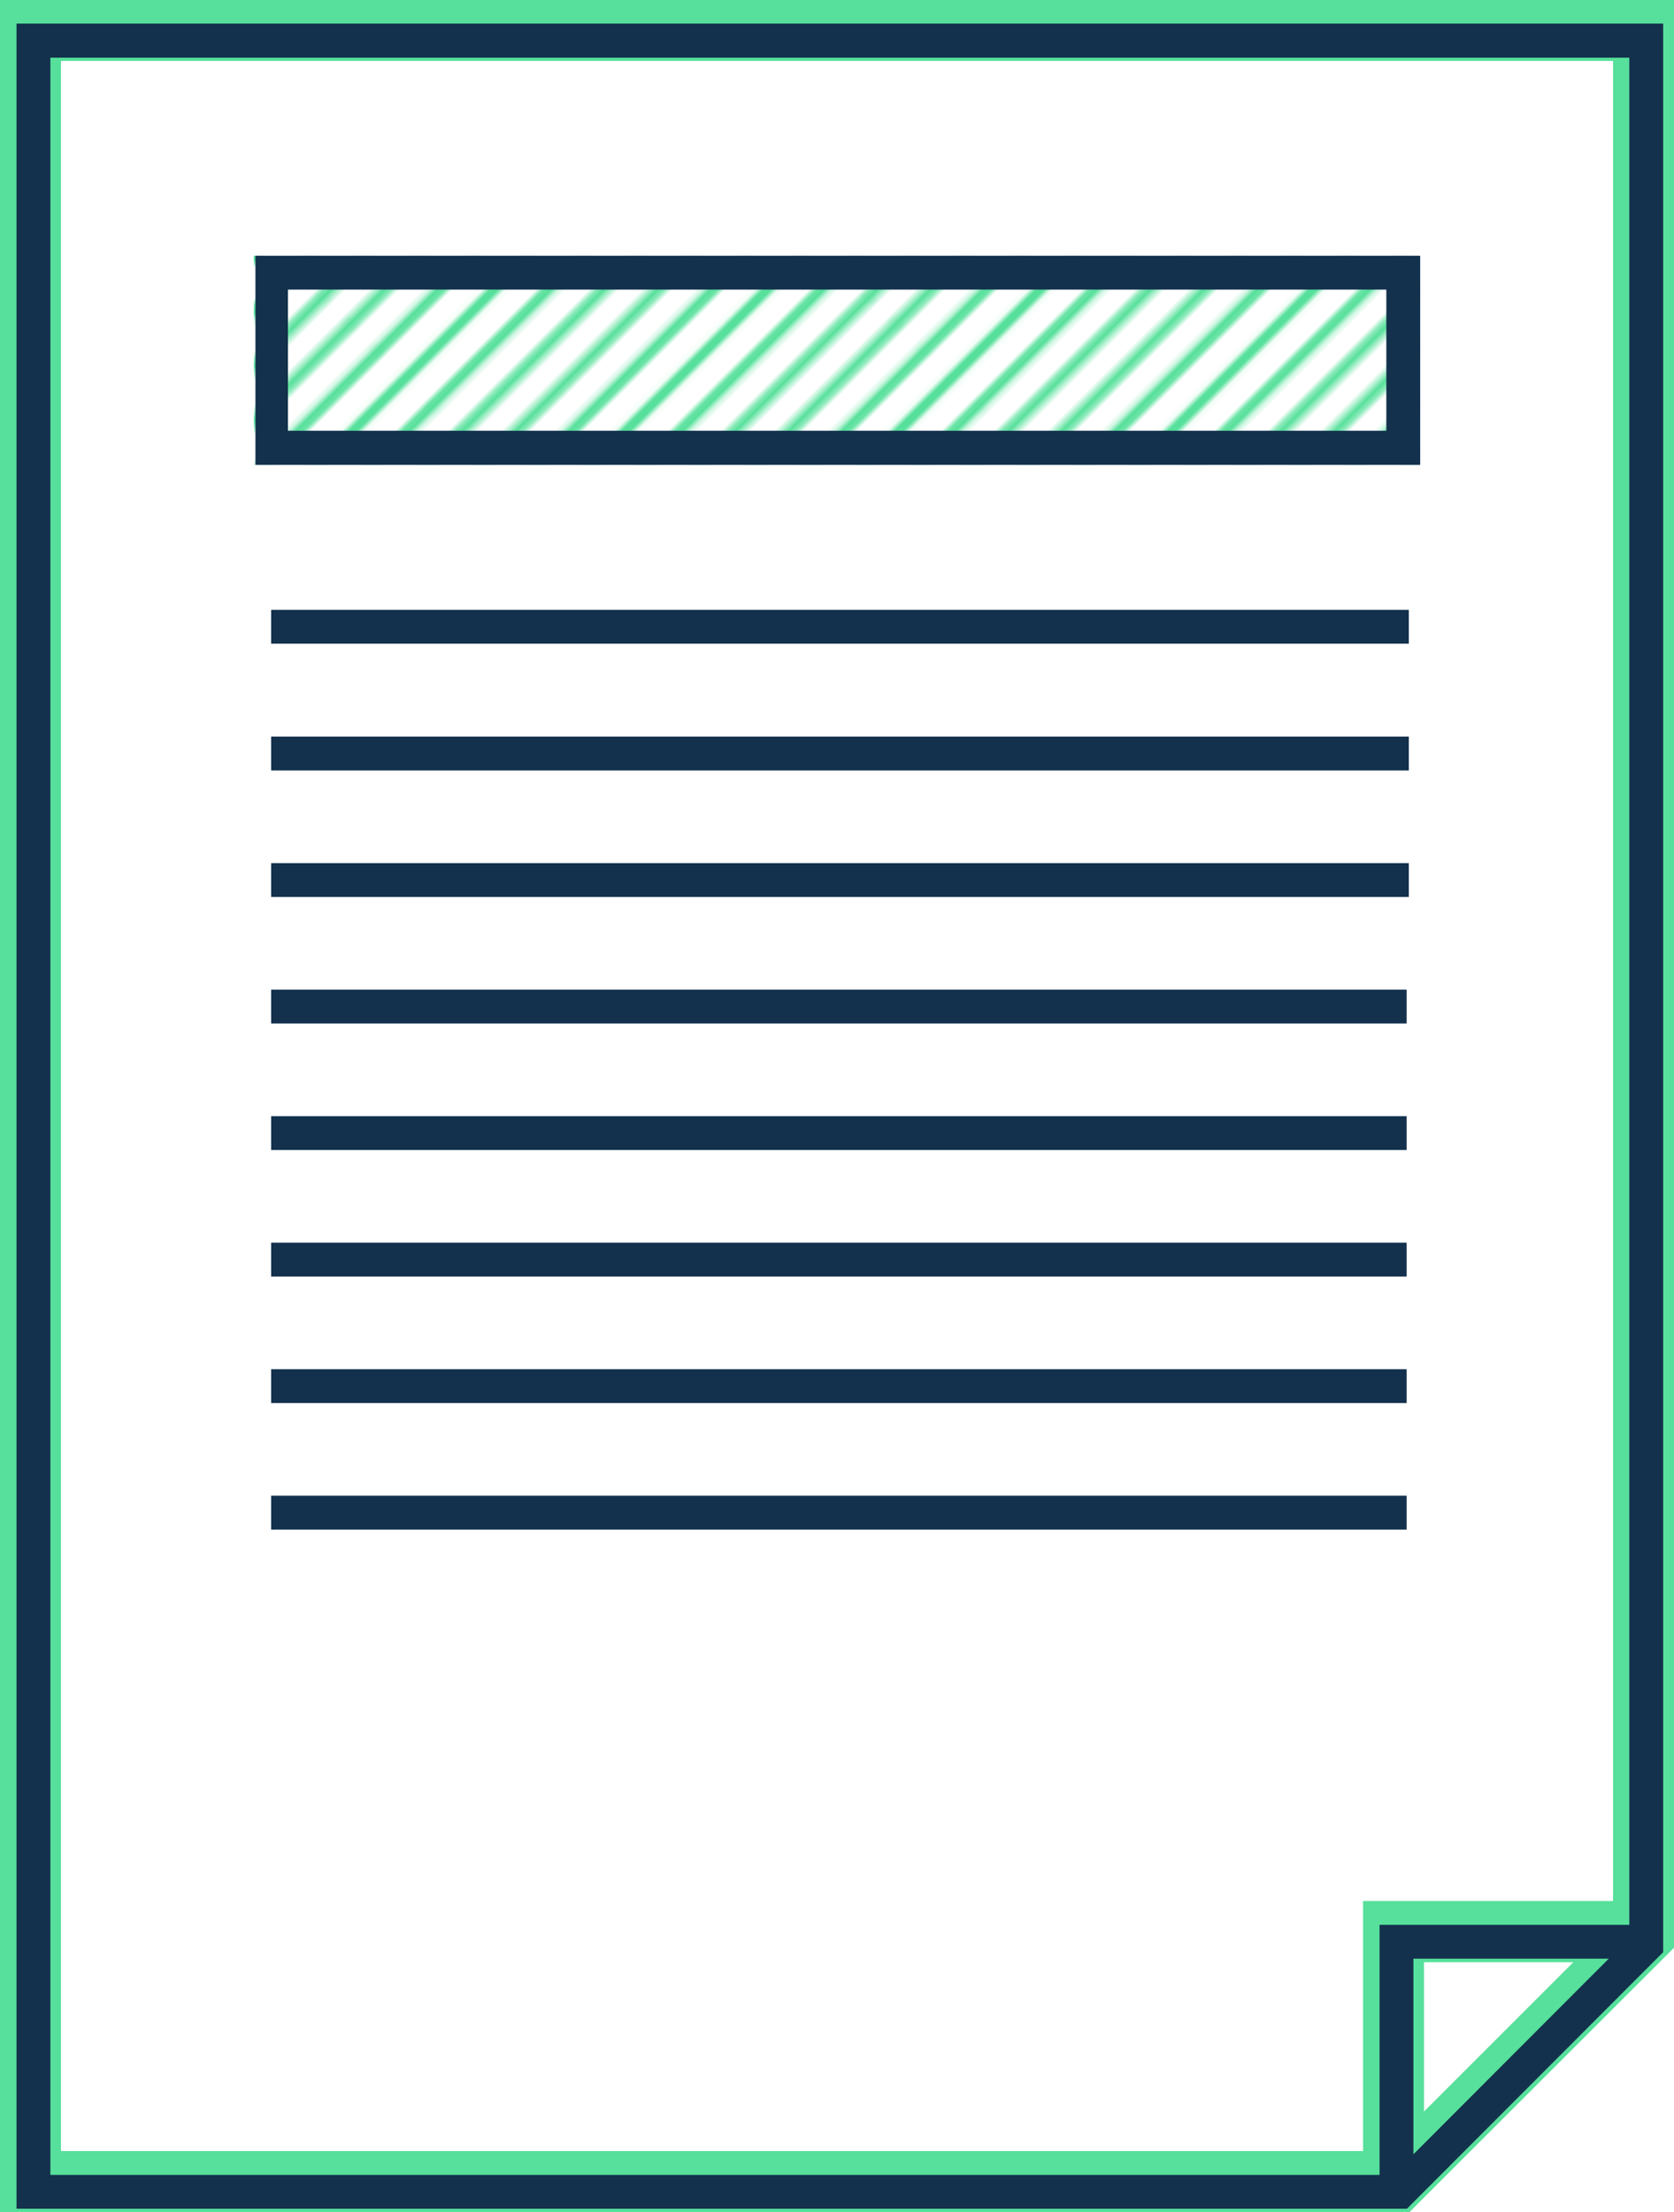 <svg xmlns="http://www.w3.org/2000/svg" xmlns:xlink="http://www.w3.org/1999/xlink" viewBox="0 0 61.8 81.65"><defs><style>.cls-1,.cls-2{fill:none;}.cls-2,.cls-4{stroke:#57e09b;}.cls-2{stroke-width:2.16px;}.cls-3,.cls-4{fill:#fff;}.cls-4{stroke-miterlimit:10;}.cls-5{fill:#13314d;}.cls-6{fill:url(#_10_lpi_30_);}</style><pattern id="_10_lpi_30_" data-name="10 lpi 30%" width="72" height="72" patternTransform="matrix(0.14, -0.14, 0.14, 0.14, -27.9, 31.63)" patternUnits="userSpaceOnUse" viewBox="0 0 72 72"><rect class="cls-1" width="72" height="72"/><line class="cls-2" x1="71.75" y1="68.4" x2="144.25" y2="68.4"/><line class="cls-2" x1="71.75" y1="54" x2="144.25" y2="54"/><line class="cls-2" x1="71.75" y1="39.6" x2="144.25" y2="39.6"/><line class="cls-2" x1="71.75" y1="25.2" x2="144.25" y2="25.2"/><line class="cls-2" x1="71.75" y1="10.8" x2="144.25" y2="10.8"/><line class="cls-2" x1="71.75" y1="61.2" x2="144.25" y2="61.2"/><line class="cls-2" x1="71.75" y1="46.8" x2="144.25" y2="46.8"/><line class="cls-2" x1="71.75" y1="32.4" x2="144.25" y2="32.4"/><line class="cls-2" x1="71.75" y1="18" x2="144.25" y2="18"/><line class="cls-2" x1="71.75" y1="3.6" x2="144.25" y2="3.6"/><line class="cls-2" x1="-0.25" y1="68.4" x2="72.25" y2="68.4"/><line class="cls-2" x1="-0.25" y1="54" x2="72.25" y2="54"/><line class="cls-2" x1="-0.25" y1="39.6" x2="72.25" y2="39.6"/><line class="cls-2" x1="-0.25" y1="25.2" x2="72.25" y2="25.2"/><line class="cls-2" x1="-0.25" y1="10.8" x2="72.25" y2="10.8"/><line class="cls-2" x1="-0.25" y1="61.2" x2="72.25" y2="61.2"/><line class="cls-2" x1="-0.25" y1="46.8" x2="72.25" y2="46.8"/><line class="cls-2" x1="-0.25" y1="32.4" x2="72.25" y2="32.4"/><line class="cls-2" x1="-0.25" y1="18" x2="72.25" y2="18"/><line class="cls-2" x1="-0.25" y1="3.6" x2="72.25" y2="3.6"/><line class="cls-2" x1="-72.25" y1="68.4" x2="0.25" y2="68.4"/><line class="cls-2" x1="-72.25" y1="54" x2="0.25" y2="54"/><line class="cls-2" x1="-72.25" y1="39.6" x2="0.25" y2="39.6"/><line class="cls-2" x1="-72.25" y1="25.2" x2="0.25" y2="25.2"/><line class="cls-2" x1="-72.25" y1="10.8" x2="0.25" y2="10.8"/><line class="cls-2" x1="-72.25" y1="61.2" x2="0.25" y2="61.2"/><line class="cls-2" x1="-72.25" y1="46.8" x2="0.25" y2="46.8"/><line class="cls-2" x1="-72.25" y1="32.4" x2="0.25" y2="32.4"/><line class="cls-2" x1="-72.25" y1="18" x2="0.25" y2="18"/><line class="cls-2" x1="-72.25" y1="3.6" x2="0.25" y2="3.6"/></pattern></defs><title>Asset 9</title><g id="Layer_2" data-name="Layer 2"><g id="Layer_1-2" data-name="Layer 1"><polygon class="cls-3" points="1.15 0.33 60.65 0.33 60.65 70.71 51.1 79.96 1.75 79.29 1.15 0.33"/><path class="cls-4" d="M.5,81.15H51.83l9.47-9.46V.5H.5Zm51.57-2V71.93h7.22ZM1.75,1.75h58.3V70.67H50.82V79.9H1.75Z"/><path class="cls-5" d="M52.18,79.52V72.3h7.21ZM1.86,2.13H60.15V71.05H50.93v9.23H1.86ZM.61,81.53H51.94l9.46-9.47V.87H.61Z"/><rect class="cls-6" x="9.37" y="9.44" width="43.05" height="7.72"/><path class="cls-5" d="M52.43,9.44h-43v7.72H52.43ZM51.18,15.9H10.63V10.69H51.18Z"/><rect class="cls-5" x="10.01" y="55.21" width="41.92" height="1.25"/><rect class="cls-5" x="10.01" y="50.54" width="41.92" height="1.25"/><rect class="cls-5" x="10.01" y="41.2" width="41.92" height="1.25"/><rect class="cls-5" x="10.01" y="45.87" width="41.92" height="1.25"/><rect class="cls-5" x="10.01" y="36.53" width="41.92" height="1.25"/><rect class="cls-5" x="10.01" y="31.86" width="42" height="1.25"/><rect class="cls-5" x="10.01" y="27.19" width="42" height="1.25"/><rect class="cls-5" x="10.01" y="22.51" width="42" height="1.25"/></g></g></svg>